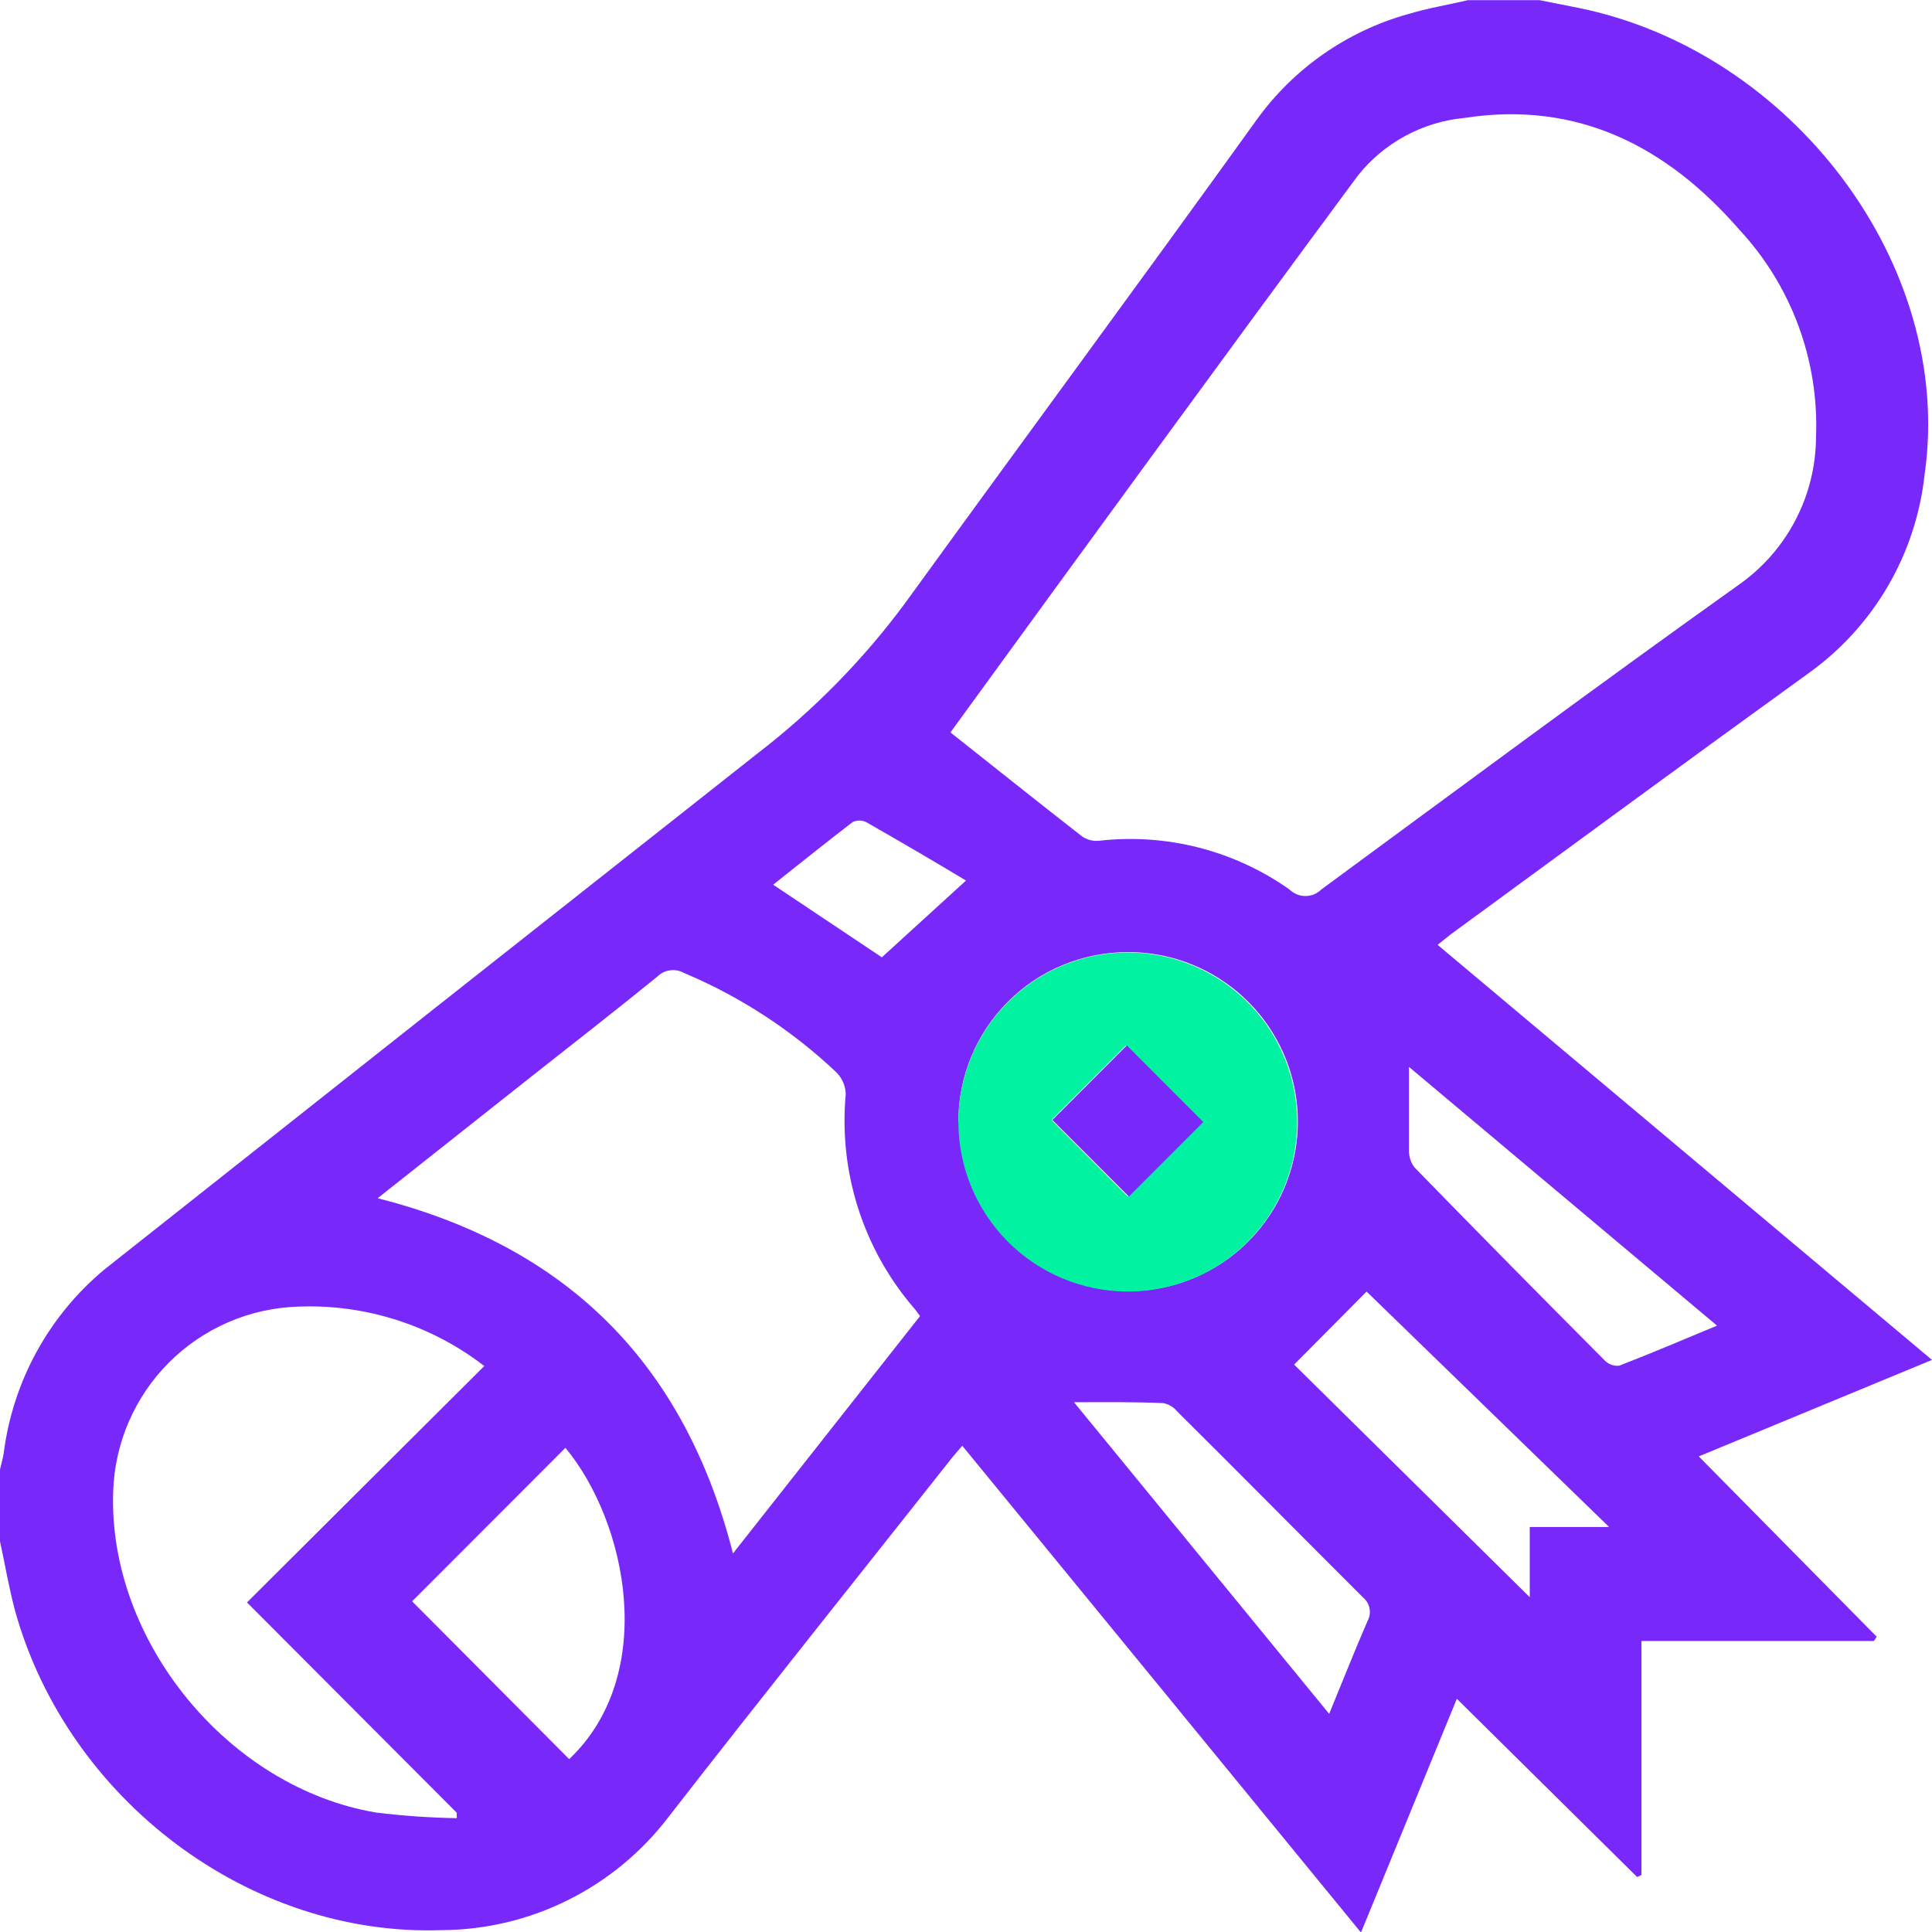 <svg width="36" height="36" viewBox="0 0 36 36" fill="none" xmlns="http://www.w3.org/2000/svg">
<g clip-path="url(#clip0_12_22)">
<path d="M0 28.721V27.381C0.024 27.28 0.052 27.18 0.069 27.079C0.239 25.738 0.912 24.511 1.953 23.649C6.013 20.435 10.075 17.225 14.14 14.02C15.171 13.224 16.087 12.29 16.862 11.243C19.041 8.237 21.246 5.248 23.414 2.235C24.103 1.277 25.098 0.582 26.233 0.264C26.601 0.153 26.979 0.09 27.354 0.003H28.689L29.407 0.146C33.382 0.948 36.427 4.939 35.861 8.852C35.781 9.582 35.548 10.287 35.179 10.921C34.809 11.556 34.31 12.105 33.714 12.534C31.502 14.131 29.303 15.749 27.101 17.36C27 17.432 26.906 17.512 26.788 17.606L36 25.34L31.654 27.138L34.97 30.498L34.918 30.578H30.586V34.938L30.506 34.976L27.146 31.654L25.36 36.01C22.869 32.97 20.41 29.963 17.931 26.94C17.847 27.037 17.785 27.107 17.73 27.176C15.971 29.401 14.199 31.616 12.458 33.855C11.962 34.506 11.324 35.035 10.592 35.401C9.861 35.767 9.055 35.96 8.237 35.965C4.647 36.094 1.266 33.535 0.284 30.026C0.166 29.589 0.094 29.151 0 28.721ZM17.712 13.649C18.52 14.287 19.339 14.944 20.168 15.589C20.261 15.651 20.372 15.678 20.483 15.666C21.735 15.524 22.995 15.846 24.024 16.572C24.064 16.611 24.11 16.642 24.162 16.664C24.213 16.685 24.268 16.696 24.324 16.696C24.38 16.696 24.435 16.685 24.487 16.664C24.538 16.642 24.585 16.611 24.624 16.572C27.212 14.669 29.795 12.753 32.4 10.896C32.843 10.585 33.205 10.173 33.455 9.693C33.706 9.214 33.837 8.681 33.839 8.14C33.867 7.434 33.755 6.73 33.51 6.067C33.265 5.405 32.891 4.797 32.41 4.28C31.065 2.735 29.404 1.871 27.291 2.197C26.904 2.233 26.528 2.347 26.186 2.532C25.844 2.717 25.543 2.969 25.301 3.273C22.741 6.734 20.209 10.212 17.712 13.645V13.649ZM7.037 22.327C10.585 23.229 12.759 25.423 13.658 28.946L17.143 24.524C17.095 24.458 17.064 24.41 17.025 24.368C16.558 23.824 16.206 23.191 15.988 22.508C15.771 21.824 15.693 21.104 15.759 20.39C15.756 20.235 15.693 20.089 15.583 19.98C14.756 19.198 13.795 18.571 12.746 18.13C12.666 18.085 12.575 18.068 12.484 18.081C12.394 18.093 12.31 18.135 12.246 18.2C11.456 18.842 10.654 19.466 9.853 20.098L7.037 22.327ZM4.602 29.859L9.024 25.454C8.034 24.689 6.806 24.297 5.556 24.347C4.651 24.375 3.791 24.747 3.15 25.387C2.51 26.028 2.137 26.888 2.109 27.794C2.012 30.571 4.252 33.313 7.013 33.775C7.51 33.836 8.01 33.87 8.511 33.879V33.778L4.602 29.859ZM17.872 20.907C17.873 21.532 18.06 22.143 18.408 22.662C18.756 23.18 19.25 23.584 19.828 23.822C20.406 24.059 21.041 24.12 21.653 23.996C22.265 23.873 22.827 23.57 23.267 23.126C23.707 22.683 24.006 22.119 24.125 21.505C24.245 20.892 24.18 20.257 23.939 19.68C23.698 19.104 23.291 18.612 22.77 18.267C22.25 17.921 21.638 17.739 21.014 17.741C20.599 17.741 20.188 17.823 19.804 17.982C19.42 18.14 19.072 18.374 18.779 18.668C18.485 18.962 18.253 19.311 18.095 19.696C17.937 20.08 17.856 20.492 17.858 20.907H17.872ZM7.679 29.838L10.606 32.779C12.264 31.203 11.691 28.374 10.536 26.978L7.679 29.838ZM25.464 24.066L24.114 25.427L28.505 29.762V28.453H29.983L25.464 24.066ZM20.012 26.128L24.767 31.935C25.02 31.321 25.242 30.758 25.484 30.2C25.522 30.129 25.534 30.048 25.519 29.97C25.504 29.891 25.462 29.82 25.401 29.769C24.239 28.61 23.088 27.443 21.933 26.298C21.868 26.218 21.777 26.164 21.676 26.145C21.125 26.121 20.594 26.128 19.998 26.128H20.012ZM26.254 19.88C26.254 20.421 26.254 20.921 26.254 21.445C26.253 21.557 26.29 21.666 26.358 21.754C27.535 22.962 28.718 24.162 29.906 25.354C29.941 25.389 29.983 25.415 30.029 25.431C30.075 25.448 30.125 25.453 30.173 25.447C30.767 25.218 31.353 24.968 31.994 24.701L26.254 19.88ZM18 16.408C17.424 16.061 16.783 15.686 16.138 15.318C16.099 15.3 16.056 15.29 16.013 15.29C15.97 15.29 15.927 15.3 15.888 15.318C15.392 15.7 14.899 16.093 14.407 16.485L16.432 17.838L18 16.408Z" fill="#7829FA"/>
<path d="M17.858 20.907C17.858 20.282 18.043 19.671 18.39 19.151C18.738 18.631 19.231 18.227 19.808 17.988C20.386 17.749 21.021 17.687 21.633 17.81C22.246 17.933 22.808 18.235 23.249 18.677C23.69 19.12 23.99 19.684 24.11 20.297C24.231 20.911 24.167 21.546 23.927 22.123C23.686 22.7 23.28 23.193 22.76 23.539C22.239 23.885 21.628 24.068 21.003 24.066C20.169 24.062 19.369 23.728 18.779 23.136C18.19 22.544 17.859 21.743 17.858 20.907ZM19.592 20.869L21.014 22.296L22.401 20.907L20.976 19.48L19.592 20.869Z" fill="#01F3A2"/>
<path d="M19.609 20.869L20.997 19.48L22.422 20.907L21.035 22.296L19.609 20.869Z" fill="#7829FA"/>
</g>
<defs>
<clipPath id="clip0_12_22">
<rect width="36" height="36" fill="white"/>
</clipPath>
</defs>
</svg>
